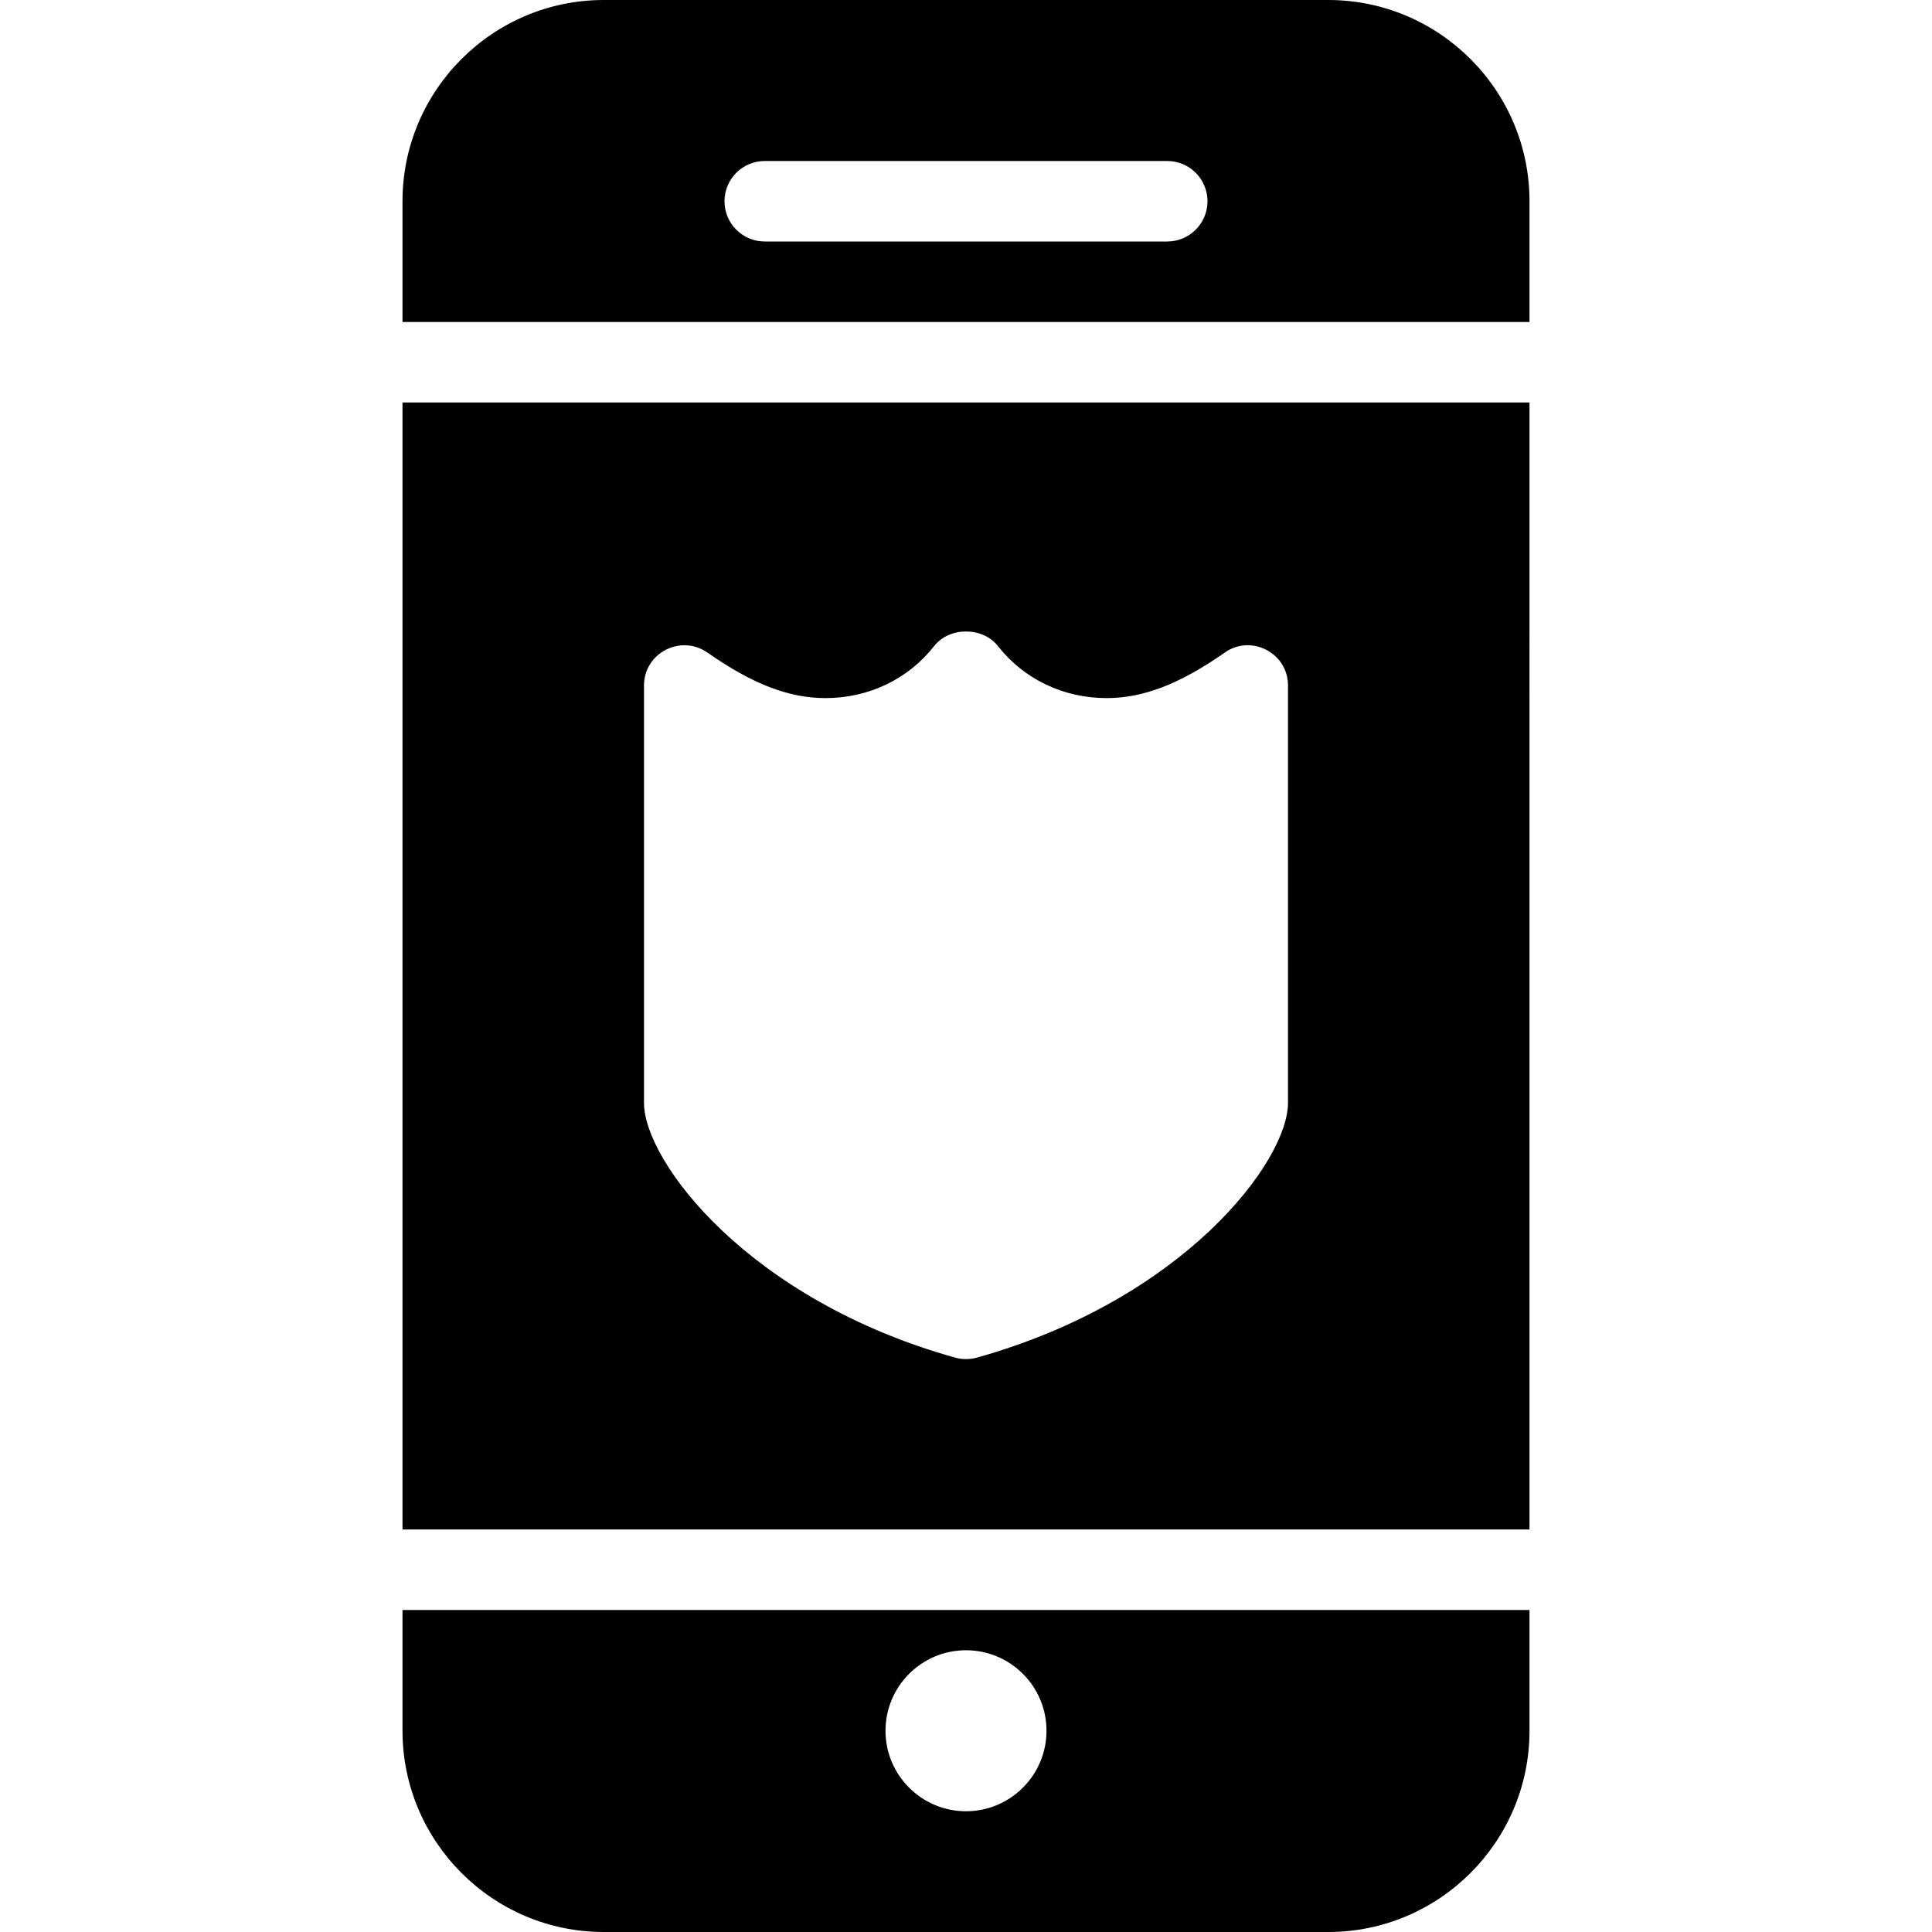 <?xml version="1.0" encoding="utf-8"?>
<!-- Generator: Adobe Illustrator 19.2.1, SVG Export Plug-In . SVG Version: 6.00 Build 0)  -->
<svg version="1.1" xmlns="http://www.w3.org/2000/svg" xmlns:xlink="http://www.w3.org/1999/xlink" x="0px" y="0px" width="24px"
	 height="24px" viewBox="0 0 24 24" enable-background="new 0 0 24 24" xml:space="preserve">
<g id="Filled_Icons_1_">
	<g id="Filled_Icons">
		<g>
			<path d="M5,20v1.5C5,22.879,6.122,24,7.5,24h9c1.378,0,2.5-1.121,2.5-2.5V20H5z M12,22.5c-0.551,0-1-0.448-1-1
				c0-0.552,0.449-1,1-1s1,0.448,1,1C13,22.052,12.551,22.5,12,22.5z"/>
			<path d="M19,4V2.5C19,1.121,17.878,0,16.5,0h-9C6.122,0,5,1.121,5,2.5V4H19z M9.5,2h5C14.776,2,15,2.224,15,2.5
				C15,2.776,14.776,3,14.5,3h-5C9.224,3,9,2.776,9,2.5C9,2.224,9.224,2,9.5,2z"/>
			<path d="M5,5v14h14V5H5z M16,13.7c0,0.726-1.292,2.444-3.865,3.165c-0.086,0.024-0.184,0.024-0.27,0
				C9.293,16.145,8,14.426,8,13.7V8.516c0-0.405,0.456-0.64,0.787-0.41c0.56,0.392,1.013,0.566,1.468,0.566
				c0.535,0,1.027-0.235,1.349-0.646c0.189-0.242,0.603-0.242,0.793,0c0.322,0.411,0.814,0.646,1.35,0.646
				c0.456,0,0.908-0.175,1.467-0.565C15.538,7.876,16,8.107,16,8.516V13.7z"/>
		</g>
	</g>
	<g id="New_icons">
	</g>
</g>
<g id="Invisible_Shape">
	<rect fill="none" width="24" height="24"/>
</g>
</svg>
